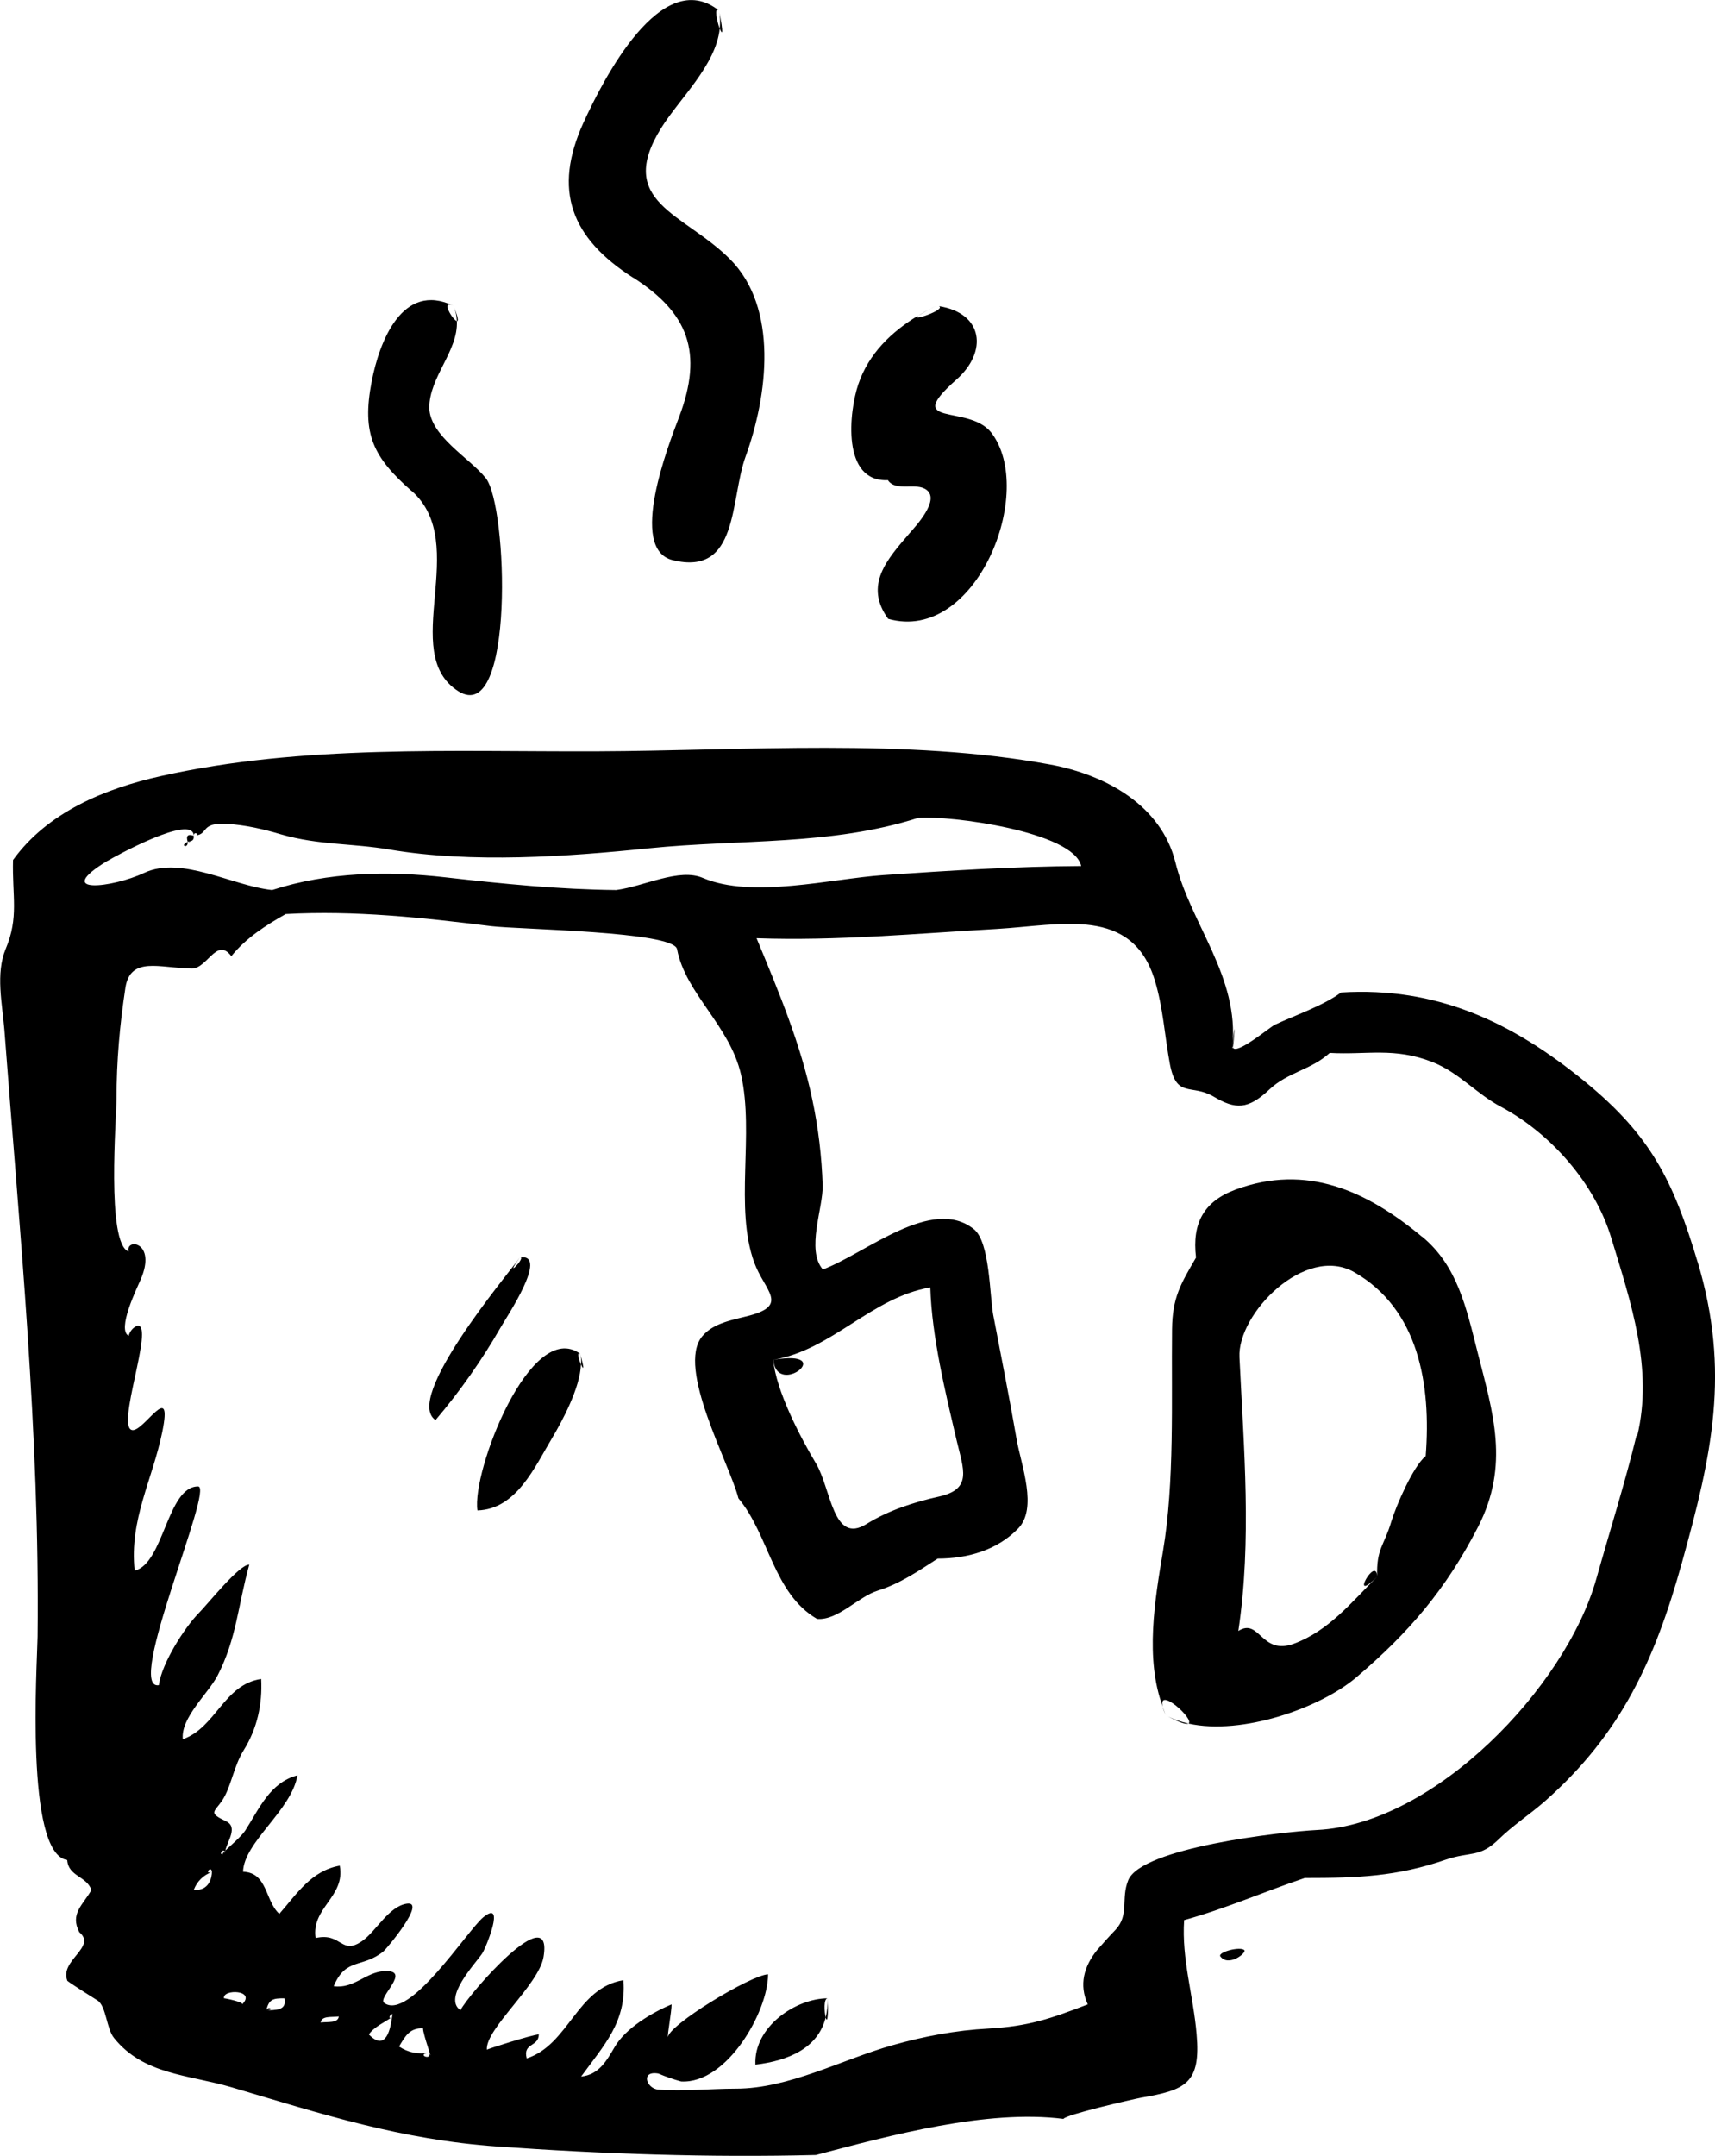 <?xml version="1.0" encoding="UTF-8"?>
<svg id="Layer_2" data-name="Layer 2" xmlns="http://www.w3.org/2000/svg" viewBox="0 0 90.81 114.09">
  <defs>
    <style>
      .cls-1 {
        fill-rule: evenodd;
      }
    </style>
  </defs>
  <g id="food_icons" data-name="food icons">
    <g id="teacup">
      <path class="cls-1" d="M33.54,14.7c2.88,1.84,3.73,3.93,2.41,7.39-.55,1.44-2.7,6.96-.34,7.55,3.52.88,3.04-3.2,3.87-5.48,1.17-3.22,1.76-7.87-.84-10.46-2.42-2.42-6.09-2.99-3.62-6.94.97-1.55,2.88-3.3,3.09-5.24-.14-.38-.32-1.18-.04-.96-3.05-2.41-6.13,3.65-7.17,5.92-1.64,3.59-.67,6.11,2.63,8.22ZM38.11,1.51c.13.34.23.36-.04-.96.07.32.07.64.04.96ZM21.8,25.98c3.17,2.8-.73,8.57,2.47,10.6,2.99,1.89,2.62-9.83,1.45-11.28-.86-1.07-2.94-2.21-2.99-3.71,0-1.65,1.54-3.01,1.46-4.6-.2-.03-.89-1.15-.18-.81-2.72-1.3-3.93,1.93-4.33,4.01-.54,2.79.09,4.01,2.12,5.8ZM24.01,16.18c.12.28.17.55.18.81.09.01.08-.18-.18-.81ZM48.62,16.71c.31-.19.63-.37.97-.53-.56.27-.84.44-.97.53ZM47.02,25.42c.43.62,1.5.08,2.05.51.7.54-.57,1.9-.9,2.28-1.19,1.38-2.44,2.75-1.14,4.54,4.66,1.32,7.88-6.77,5.44-9.88-1.23-1.5-4.72-.22-1.83-2.78,1.67-1.47,1.44-3.52-.93-3.89.42.18-1.54.85-1.09.5-1.42.86-2.62,2.01-3.17,3.63-.49,1.43-.91,5.21,1.58,5.08ZM40.95,71.96c.18,2.05,3.46-.58,0,0h0ZM89.89,66.79c-1.29-4.3-2.46-6.67-5.94-9.53-3.88-3.18-7.88-5.05-12.94-4.74-.93.7-2.54,1.25-3.51,1.71-.24.11-2.05,1.63-2.22,1.2-.01.06-.02.06-.03-.04.39-3.69-2.21-6.49-3.01-9.75-.75-3.03-3.7-4.64-6.63-5.18-7.57-1.4-16.17-.73-24-.7-7.63.03-15.59-.37-23.09,1.31-2.96.66-5.99,1.9-7.83,4.44-.05,1.93.32,3.03-.39,4.71-.54,1.3-.18,2.9-.07,4.25.81,10.69,1.88,21.42,1.76,32.14-.02,1.45-.68,11.5,1.57,11.82.06.88,1.04.85,1.28,1.59-.44.78-1.15,1.25-.64,2.23.94.78-1.04,1.49-.64,2.55-.11,0,1.56,1.03,1.6,1.06.47.3.47,1.49.88,1.99,1.56,1.94,3.9,1.93,6.2,2.6,4.86,1.44,8.99,2.78,14.09,3.14,5.61.4,11.24.59,16.87.45,3.92-1.03,9.06-2.43,13.11-1.91.1-.22,3.67-1.04,4.1-1.12,2.38-.41,3.18-.76,2.95-3.37-.17-2.03-.8-3.97-.66-6.03,2.18-.6,4.25-1.51,6.39-2.23,2.79,0,4.86-.07,7.47-.97,1.33-.45,1.78-.08,2.81-1.09.75-.73,1.63-1.3,2.42-1.99,4.08-3.59,5.85-7.54,7.27-12.64,1.59-5.71,2.57-10.1.83-15.91ZM5.69,45.56c.32-.2,4.54-2.53,4.57-1.33,0-.27.32-.07.12-.02.66-.08.23-.7,1.65-.61.98.06,1.93.28,2.87.56,1.98.57,3.76.46,5.74.8,4.35.73,9.35.38,13.73-.07,4.83-.49,9.63-.13,14.25-1.61,1.67-.14,8.23.73,8.63,2.55-3.5.02-6.99.24-10.48.48-2.75.19-6.95,1.26-9.55.15-1.26-.54-3.1.44-4.59.64-3.02-.03-6.02-.33-9.02-.67-3.05-.35-6.24-.29-9.2.67-2.1-.22-4.79-1.83-6.77-.91-1.68.79-4.91,1.17-1.96-.63ZM11.22,99.06c0,.25-.11,1.02-.96.95.18-.46.5-.77.96-.95,0,0,0,0,0,0-.44.17-.05-.36,0-.02,0-.07,0-.09,0,.02,0,0,0,0,0,0ZM12.82,106.07c.12-.12-.97-.34-.96-.32-.09-.51,1.73-.45.96.32ZM14.1,106.39c.14-.61.37-.64.96-.64.15.68-.53.61-.96.64ZM16.98,107.03c.05-.37.58-.27.96-.32-.05.37-.58.27-.96.32ZM20.76,106.74c-.07.49-.28,1.9-1.23.92.3-.42.81-.62,1.23-.92,0,0,0,0,0,0-.28.18-.06-.24.02-.13.01-.04.02-.02.03.1-.02.01-.03.02-.05.03ZM22.73,108.62c-.58.11-1.12,0-1.6-.32.31-.52.56-1,1.27-.96-.01.31.59,1.91.32,1.28.19.46-.74.1,0,0ZM86.65,75.98c-.59,2.43-1.41,5.04-2.13,7.59-1.62,5.72-8.55,12.96-14.77,13.27-1.93.1-9.31.94-10.01,2.66-.4.99.07,1.82-.67,2.62-.34.35-.67.72-.99,1.09-.68.85-.96,1.82-.48,2.86-1.98.76-3.14,1.16-5.26,1.28-1.72.09-3.42.41-5.08.88-2.69.76-5.48,2.3-8.3,2.3-1.34,0-2.77.15-4.1.05-.64-.05-.95-1.02,0-.85.4.17.8.31,1.21.42,2.43.13,4.6-3.71,4.6-5.67-.88.02-5.36,2.72-5.31,3.36-.02-.22.2-1.37.2-1.77-1.05.44-2.43,1.26-3.01,2.25-.43.73-.83,1.47-1.78,1.57,1.2-1.65,2.41-2.89,2.24-5.1-2.48.4-2.87,3.4-5.12,4.14-.22-.84.63-.59.64-1.27-.37.02-2.76.78-2.75.81-.09-1.1,2.75-3.42,3-4.91.53-3.17-3.96,1.95-4.4,2.82-.94-.65.76-2.43,1.15-3,.19-.28,1.27-2.91.06-1.92-.85.7-3.92,5.52-5.25,4.53-.37-.28,1.52-1.77-.01-1.68-.97.06-1.6.95-2.66.8.63-1.53,1.51-.94,2.63-1.84.15-.12,2.32-2.69,1.24-2.53-.95.14-1.63,1.46-2.34,1.96-1.15.82-1.09-.46-2.49-.14-.24-1.61,1.59-2.18,1.28-3.83-1.51.27-2.27,1.49-3.2,2.55-.76-.68-.61-2.18-1.92-2.23.05-1.58,2.56-3.23,2.88-5.1-1.46.38-2.03,1.78-2.77,2.93-.19.29-.77.79-1.05,1.05-.01.05-.02.11-.02.16,0-.05-.01-.09-.02-.11-.09.09-.13.14-.08.14-.25.05,0-.31.08-.14.02-.02.02-.03.04-.04.11-.52.69-1.25.04-1.56-.95-.45-.64-.47-.21-1.09.49-.74.6-1.8,1.15-2.68.71-1.14.99-2.43.92-3.76-1.98.29-2.39,2.57-4.15,3.19-.12-1.14,1.34-2.41,1.84-3.37,1.01-1.95,1.08-3.72,1.68-5.87-.52-.03-2.22,2.11-2.69,2.58-.71.72-1.95,2.63-2.1,3.8-1.82.29,2.95-10.51,2.08-10.52-1.64,0-1.81,4.08-3.36,4.46-.29-2.69.94-4.8,1.46-7.33.58-2.83-.96-.04-1.58-.11-.91-.1,1.19-5.6.27-5.53-.24.1-.39.28-.47.54-.63-.33.43-2.5.64-2.98.87-2.02-.82-2.2-.64-1.48-1.19-.41-.64-7.16-.64-8.08,0-2.02.17-3.89.47-5.88.26-1.69,1.87-1.03,3.37-1.03.92.21,1.42-1.73,2.24-.64.77-.96,1.82-1.63,2.88-2.23,3.65-.2,7.26.19,10.87.64,1.46.18,9.67.27,9.85,1.22.45,2.36,2.8,4.04,3.39,6.65.71,3.11-.36,7.05.7,9.94.54,1.47,1.83,2.23-.22,2.79-.86.23-1.94.38-2.54,1.11-1.38,1.67,1.45,6.72,1.92,8.57,1.62,1.93,1.84,5.03,4.16,6.38,1.1.1,2.18-1.18,3.23-1.5,1.16-.36,2.15-1.04,3.16-1.69,1.58,0,3.14-.44,4.26-1.59,1.05-1.08.16-3.35-.08-4.72-.38-2.2-.82-4.39-1.24-6.59-.19-1.02-.17-3.85-1.02-4.53-2.22-1.78-5.71,1.27-8,2.13-.9-1.04.02-3.25-.01-4.45-.05-1.53-.23-3.05-.55-4.55-.62-2.96-1.8-5.75-2.95-8.53,4.25.15,8.48-.25,12.71-.49,3.43-.2,7.18-1.23,8.38,2.73.44,1.44.52,2.96.8,4.44.35,1.81,1.13,1.01,2.31,1.7,1.16.69,1.82.7,2.97-.39.96-.9,2.19-1.02,3.18-1.92,1.97.11,3.41-.31,5.43.48,1.42.56,2.34,1.69,3.65,2.38,2.67,1.43,4.96,4.08,5.82,6.91,1.05,3.45,2.24,6.94,1.38,10.5ZM40.95,71.96c3.12-.53,5.19-3.3,8.31-3.83.08,2.62.8,5.55,1.39,8.08.37,1.56.84,2.58-.9,2.98-1.35.3-2.69.73-3.87,1.46-1.78,1.11-1.87-1.86-2.67-3.2-.84-1.4-2.12-3.86-2.27-5.5ZM65.25,55.39s.02.02.03.04c.06-.29.18-2.01-.03-.04ZM14.1,106.39c.5-.03.06-.26,0,0h0ZM20.76,106.74s.03-.01.05-.03c0-.05-.01-.08-.03-.1,0,.02-.01.07-.02.13ZM11.22,99.06s0,0,0,0c0,0,0,0,0-.02,0,0,0,.01,0,.02ZM10.03,44.52s-.05.03-.09.02c.15.03.13,0,.09-.02ZM9.94,44.55s.05-.04.09-.02c.16-.02.25-.1.23-.3-.32-.11-.42,0-.32.32ZM9.94,44.55c-.46.2.03.39,0,0h0ZM62.93,91.21c-.43-.1-.84-.24-1.2-.44.75.41,1.09.5,1.2.44ZM61.73,90.77c-.07-.15-.11-.3-.17-.45.03.12.08.26.17.45ZM75.3,65.45c-2.93-2.44-6.12-3.88-9.87-2.5-1.68.62-2.32,1.77-2.1,3.6-.82,1.41-1.25,2.11-1.27,3.8-.04,3.75.14,8.07-.48,11.74-.43,2.57-.96,5.69-.01,8.23-.28-1.11,1.71.68,1.36.89,2.84.63,6.97-.82,8.88-2.44,2.79-2.37,4.76-4.67,6.46-7.98,1.67-3.27.79-6-.03-9.22-.6-2.37-1.07-4.58-2.93-6.12ZM75.48,77.06c-.67.57-1.55,2.61-1.81,3.46-.39,1.32-.79,1.4-.75,2.92-1.35,1.34-2.56,2.86-4.4,3.54-1.75.65-1.82-1.39-2.95-.67.72-4.78.29-9.68.06-14.48-.12-2.3,3.48-6,6.09-4.5,3.39,1.95,4.07,5.92,3.77,9.73ZM72.92,83.44c-.03-1.19-1.55,1.54,0,0h0ZM27.53,66.54c.37-.05-.94,1.3,0,0-.73,1.01-6.17,7.47-4.47,8.61,1.3-1.53,2.46-3.18,3.46-4.92.26-.47,2.58-3.9,1.02-3.69ZM30.72,71.64c-2.62-1.89-5.75,6.23-5.44,8.29,2.07-.06,3.04-2.31,3.96-3.84.52-.87,1.48-2.65,1.52-3.88-.11-.26-.23-.7-.05-.56ZM30.77,72.21c.11.26.21.34-.05-.56.05.17.06.36.05.56ZM64.61,103.52c.43.6,1.41-.18,1.28-.32-.21-.21-1.38.09-1.28.32ZM43.72,106.76c.06.25.15.17.11-1.01.01.38-.04.7-.11,1.01ZM43.83,105.75c-1.69,0-3.93,1.51-3.83,3.51,1.76-.21,3.32-.88,3.72-2.5-.07-.29-.12-1.01.11-1.01Z"/>
    </g>
  </g>
</svg>